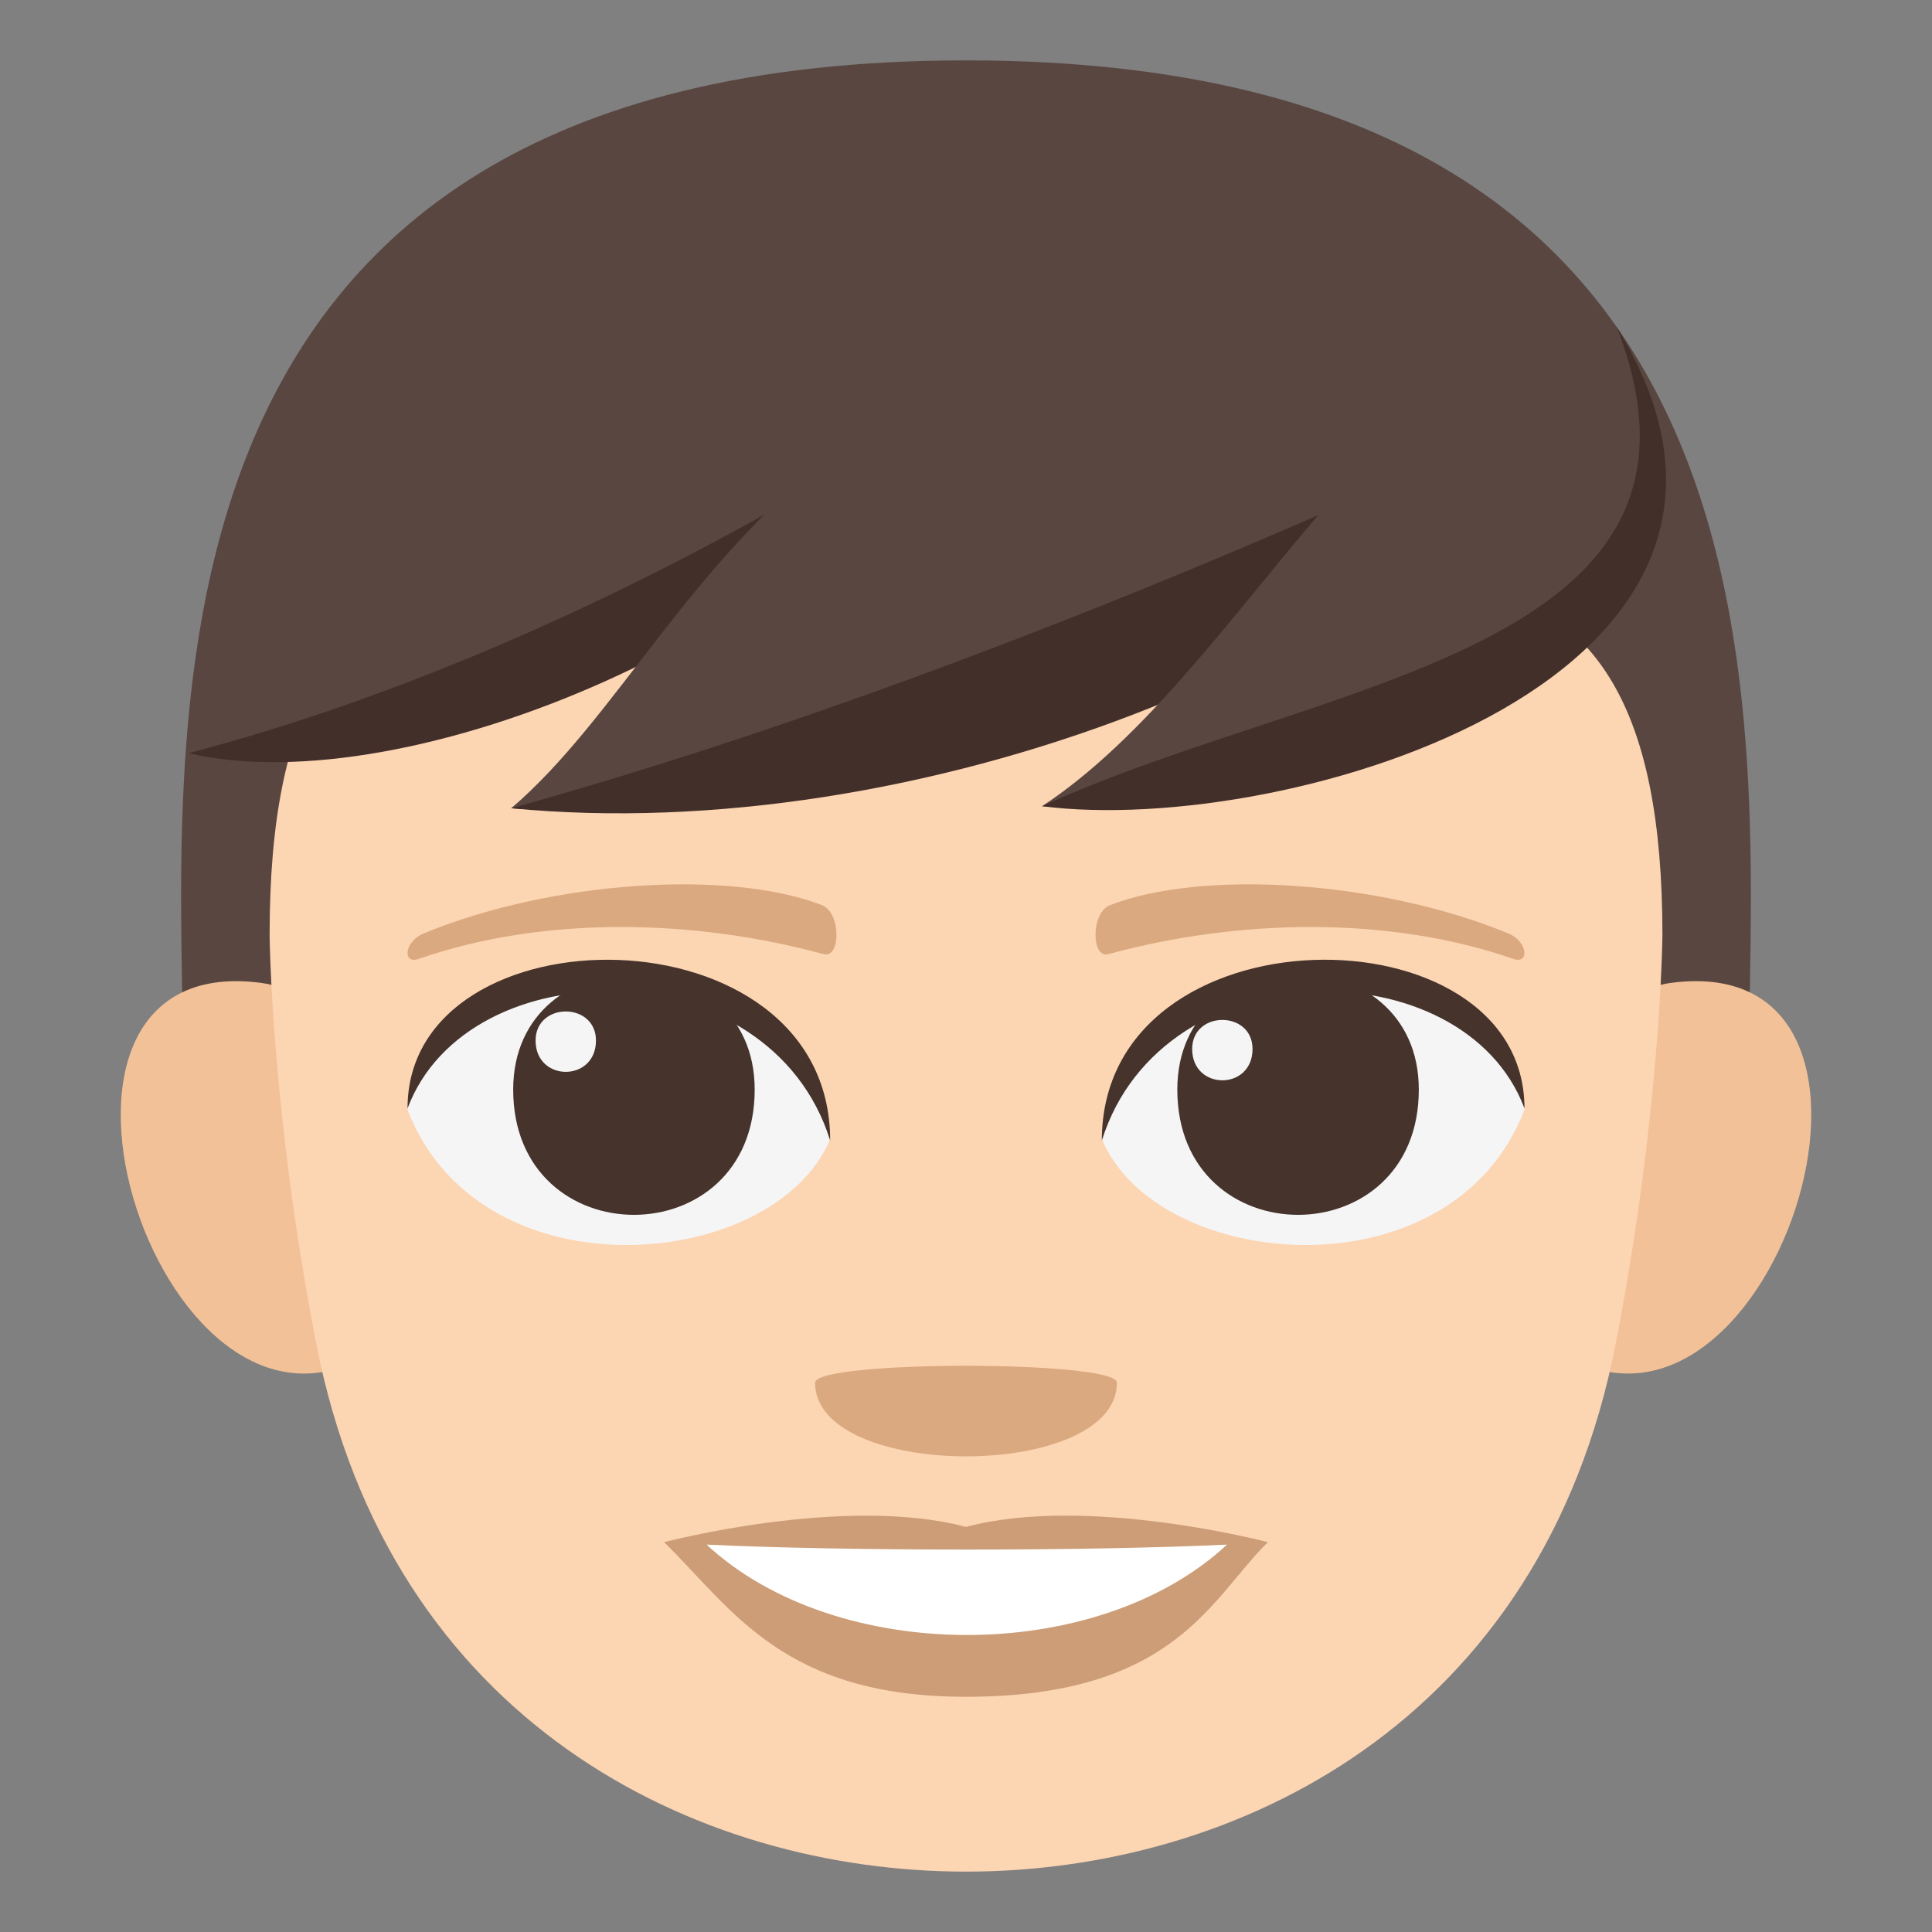 <?xml version="1.0" encoding="utf-8"?>
<!-- Generator: Adobe Illustrator 15.0.0, SVG Export Plug-In . SVG Version: 6.00 Build 0)  -->
<!DOCTYPE svg PUBLIC "-//W3C//DTD SVG 1.1//EN" "http://www.w3.org/Graphics/SVG/1.1/DTD/svg11.dtd">
<svg version="1.1" id="Layer_1" xmlns="http://www.w3.org/2000/svg" xmlns:xlink="http://www.w3.org/1999/xlink" x="0px" y="0px"
	 width="64px" height="64px" viewBox="0 0 64 64" enable-background="new 0 0 64 64" xml:space="preserve">
<rect x="0" y="0" width="64" height="64" fill="#808080" stroke="none"/>
<path fill="#594640" d="M32,2C3.307,2,6.072,25,6.072,35.75h51.856C57.928,25,60.692,2,32,2z"/>
<path fill="#F2C198" d="M8.634,32.557c-9.107-1.179-3.174,17.105,3.958,12.063C15.896,42.281,12.896,33.108,8.634,32.557z"/>
<path fill="#F2C198" d="M55.366,32.557c-4.263,0.552-7.263,9.725-3.958,12.063C58.541,49.661,64.472,31.378,55.366,32.557z"/>
<path fill="#FCD5B2" d="M55.07,30.978c0-15.339-9.06-11.925-23.07-11.925c-14.007,0-23.069-3.414-23.069,11.925
	c0,0,0.05,5.844,1.543,13.521C12.919,57.067,23.072,62,32,62s19.083-4.933,21.525-17.501C55.02,36.818,55.07,30.978,55.07,30.978z"
	/>
<path fill="#594640" d="M31.525,13.294C27.334,20.765,11.638,25.437,6.244,24.95C11.129,20.01,13.298,7.291,31.525,13.294z"/>
<path fill="#422F2A" d="M6.244,24.95c6.87-1.794,15.791-5.453,25.282-11.656C27.334,20.765,13.55,26.661,6.244,24.95z"/>
<path fill="#594640" d="M52.701,12.891c-5.931,8.898-28.136,14.463-35.767,13.884C23.844,20.89,26.913,5.741,52.701,12.891z"/>
<path fill="#422F2A" d="M16.934,26.774c18.244-5.071,35.767-13.884,35.767-13.884C46.771,21.789,30.242,28.063,16.934,26.774z"/>
<path fill="#594640" d="M53.564,10.848c7.109,11.578-11.396,16.326-19.043,15.859C41.377,22.188,45.977,10.485,53.564,10.848z"/>
<path fill="#422F2A" d="M34.521,26.707c9.195-4.219,23.209-5.081,19.043-15.859C60.674,22.426,42.629,27.752,34.521,26.707z"/>
<path fill="#F5F5F5" d="M50.5,36.763c-2.408,6.272-12.205,5.352-14,0.965C37.863,30.678,49.176,30.073,50.5,36.763z"/>
<path fill="#45332C" d="M39,36.094c0,5.532,8,5.532,8,0C47,30.958,39,30.958,39,36.094z"/>
<path fill="#45332C" d="M50.5,36.717c0-6.734-14-6.734-14,1.065C38.5,31.383,48.5,31.383,50.5,36.717z"/>
<path fill="#F5F5F5" d="M13.5,36.763c2.409,6.272,12.206,5.352,14,0.965C26.137,30.678,14.826,30.073,13.5,36.763z"/>
<path fill="#45332C" d="M25,36.094c0,5.532-8,5.532-8,0C17,30.959,25,30.959,25,36.094z"/>
<path fill="#45332C" d="M13.5,36.717c0-6.733,14-6.733,14,1.063C25.501,31.383,15.5,31.383,13.5,36.717z"/>
<path fill="#F5F5F5" d="M39.492,34.749c0,1.384,2,1.384,2,0C41.492,33.466,39.492,33.466,39.492,34.749z"/>
<path fill="#F5F5F5" d="M19.742,34.469c0,1.383-2,1.383-2,0C17.742,33.185,19.742,33.185,19.742,34.469z"/>
<path fill="#CC9D76" d="M32,50.581c-4.029-1.069-10,0.506-10,0.506c2.275,2.229,3.942,5.121,10,5.121c6.943,0,8.12-3.284,10-5.121
	C42,51.087,36.022,49.509,32,50.581z"/>
<path fill="#FFFFFF" d="M23.407,51.167c4.28,3.979,12.933,4.005,17.24,0C36.08,51.385,28.004,51.387,23.407,51.167z"/>
<path fill="#DBA97F" d="M49.967,30.922c-4.298-1.771-10.18-2.116-13.199-0.936c-0.638,0.249-0.618,1.775-0.055,1.622
	c4.33-1.18,9.314-1.271,13.414,0.156C50.678,31.957,50.611,31.188,49.967,30.922z"/>
<path fill="#DBA97F" d="M14.033,30.922c4.297-1.771,10.178-2.116,13.198-0.936c0.638,0.249,0.618,1.775,0.054,1.622
	c-4.33-1.18-9.314-1.271-13.413,0.156C13.321,31.957,13.387,31.188,14.033,30.922z"/>
<path fill="#DBA97F" d="M37,45.803c0,3.254-10,3.254-10,0C27,45.057,37,45.057,37,45.803z"/>
</svg>
